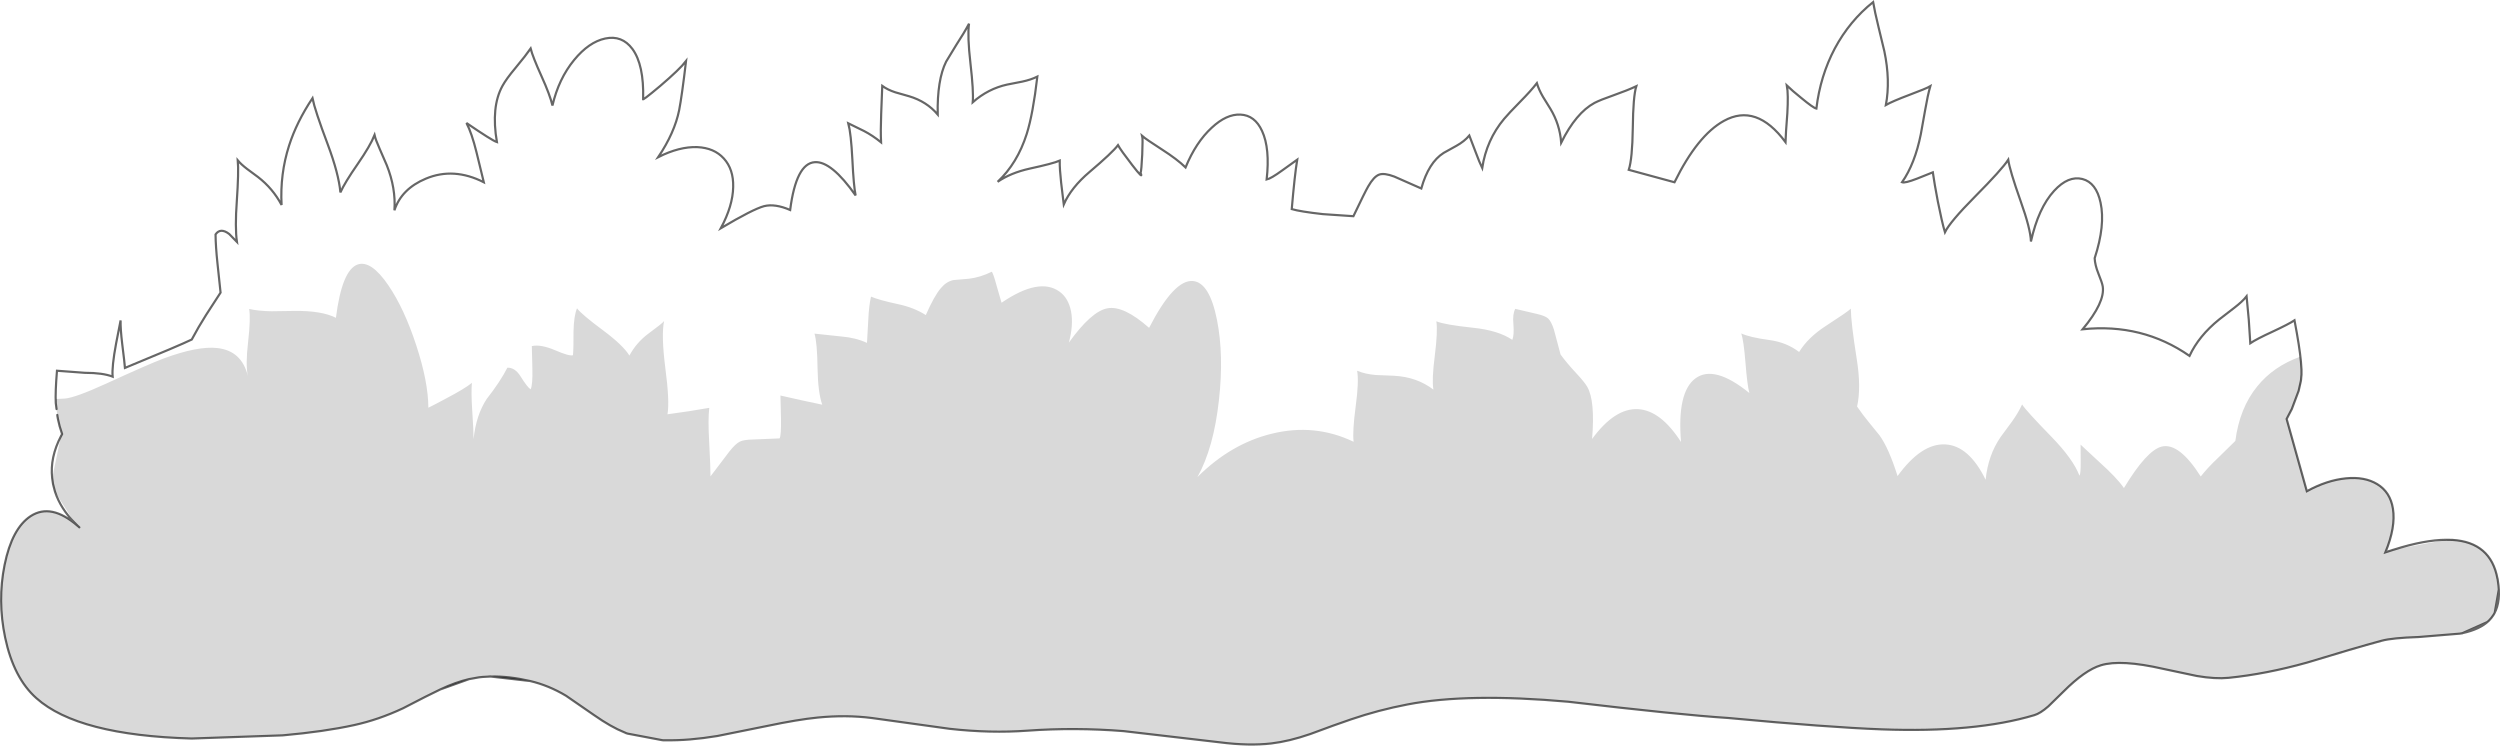 <?xml version="1.0" encoding="UTF-8" standalone="no"?>
<svg xmlns:xlink="http://www.w3.org/1999/xlink" height="341.6px" width="1145.35px" xmlns="http://www.w3.org/2000/svg">
  <g transform="matrix(1.0, 0.0, 0.0, 1.0, 519.05, 171.0)">
    <path d="M-493.15 16.4 L-493.45 14.05 -493.5 13.65 Q-493.75 8.55 -492.95 -1.15 L-480.2 -0.2 Q-471.95 -0.2 -467.45 1.55 -467.85 -3.0 -465.85 -13.7 L-463.8 -24.2 Q-463.9 -20.35 -463.05 -13.35 -461.95 -4.55 -461.8 -2.45 -436.4 -12.9 -431.2 -15.45 -428.2 -21.1 -424.65 -26.7 L-418.0 -36.95 -419.4 -50.15 Q-420.25 -58.1 -420.3 -63.6 -418.05 -66.85 -414.05 -63.8 L-410.5 -60.15 Q-411.45 -66.75 -410.55 -79.0 -409.65 -92.25 -410.1 -97.5 -408.6 -95.7 -405.85 -93.6 L-400.85 -89.9 Q-394.05 -84.65 -390.05 -77.1 -390.8 -91.3 -386.6 -104.35 -383.15 -115.1 -375.9 -126.0 -374.75 -120.4 -368.9 -104.85 -363.85 -91.35 -363.1 -82.85 -361.15 -87.25 -355.15 -95.9 -349.45 -104.15 -347.45 -109.1 -346.95 -106.95 -345.15 -102.9 L-341.85 -95.3 Q-337.65 -84.75 -338.35 -74.65 -335.1 -84.5 -323.95 -89.15 -311.2 -94.5 -297.4 -87.5 L-300.75 -101.25 Q-302.9 -110.0 -305.35 -114.65 -293.5 -106.55 -291.4 -105.9 -294.15 -122.05 -288.85 -131.65 -287.1 -134.85 -282.95 -139.8 -277.9 -145.9 -275.95 -148.75 -274.95 -144.9 -270.95 -136.05 -267.05 -127.45 -265.95 -122.65 -263.1 -134.9 -256.0 -143.55 -249.25 -151.75 -241.8 -153.35 -234.1 -155.0 -229.3 -148.55 -224.0 -141.3 -224.4 -125.75 -225.4 -124.2 -216.55 -131.65 -207.65 -139.25 -204.75 -143.0 -206.65 -126.95 -207.9 -120.55 -210.0 -110.15 -217.5 -99.0 -207.8 -103.9 -199.6 -103.6 -191.85 -103.25 -187.45 -98.4 -182.95 -93.45 -183.15 -85.35 -183.3 -76.7 -188.8 -66.45 -174.05 -75.2 -169.0 -76.55 -164.0 -77.8 -157.05 -74.8 -154.3 -96.15 -145.75 -96.7 -138.15 -97.25 -127.05 -81.45 -127.95 -85.65 -128.55 -98.0 -129.15 -109.8 -130.4 -114.5 L-123.15 -110.95 Q-119.3 -108.95 -115.4 -105.8 -115.65 -111.1 -115.35 -118.8 L-114.85 -131.65 Q-112.4 -129.85 -108.85 -128.7 L-102.55 -126.9 Q-94.5 -124.5 -89.45 -118.55 -89.75 -134.4 -85.6 -142.75 L-80.95 -150.4 Q-77.35 -155.9 -75.1 -160.15 -75.9 -154.55 -74.45 -142.0 -72.95 -129.0 -73.4 -124.15 -66.35 -130.35 -57.65 -132.25 L-50.75 -133.6 Q-46.75 -134.45 -43.8 -135.9 -45.8 -118.75 -48.65 -109.7 -52.95 -96.15 -62.0 -87.7 -56.05 -91.8 -47.3 -93.75 -36.5 -96.1 -33.55 -97.4 -33.6 -93.55 -32.9 -87.3 L-31.7 -77.35 Q-28.3 -85.1 -19.85 -92.25 -9.4 -101.1 -6.85 -104.5 -5.6 -102.2 -0.35 -95.4 5.0 -88.45 3.5 -91.75 3.9 -92.95 4.25 -100.2 4.55 -107.55 4.25 -108.7 5.9 -107.25 13.3 -102.5 20.25 -98.05 24.1 -94.3 28.85 -105.85 36.1 -112.5 42.85 -118.8 49.25 -118.5 55.85 -118.2 59.15 -111.0 62.85 -103.0 61.25 -88.75 63.25 -89.2 68.35 -92.9 L75.25 -97.85 Q74.1 -90.85 72.75 -75.2 76.7 -74.05 87.0 -72.9 L101.0 -71.95 Q106.4 -83.25 107.75 -85.55 110.35 -90.1 112.8 -91.0 115.1 -91.85 119.75 -90.1 L132.1 -84.65 Q135.45 -96.6 142.35 -100.95 L148.2 -104.2 Q151.8 -106.2 154.1 -108.9 L156.95 -101.45 Q158.75 -96.6 160.0 -94.0 162.0 -106.95 170.05 -116.55 172.0 -118.9 177.45 -124.45 182.35 -129.4 185.05 -132.9 185.95 -129.9 187.85 -126.65 L191.25 -121.15 Q195.55 -114.05 196.2 -105.65 203.0 -119.3 211.45 -123.85 214.15 -125.25 220.05 -127.3 226.55 -129.6 230.6 -131.5 229.15 -126.85 229.0 -112.4 228.8 -98.2 227.15 -93.2 L248.1 -87.5 Q258.65 -108.95 270.7 -115.6 285.6 -123.85 298.95 -105.9 299.05 -109.55 299.8 -119.1 300.3 -127.8 299.6 -131.8 302.05 -129.45 306.15 -126.15 311.7 -121.55 313.1 -121.25 314.9 -136.25 321.55 -148.8 328.3 -161.4 339.1 -170.05 339.85 -165.65 341.55 -158.7 L344.25 -147.5 Q347.05 -134.15 344.95 -122.9 347.95 -124.6 355.75 -127.55 363.5 -130.45 365.3 -131.5 364.1 -127.35 362.95 -120.65 L360.95 -109.5 Q358.25 -96.0 352.35 -87.5 353.65 -87.0 359.2 -89.15 L366.45 -92.05 Q367.2 -86.8 368.75 -78.7 370.6 -69.35 372.0 -64.6 374.35 -69.4 385.75 -80.9 398.1 -93.35 401.0 -97.8 401.7 -92.95 406.65 -78.95 411.25 -66.1 411.4 -60.35 414.8 -75.7 422.05 -83.6 428.5 -90.6 434.95 -89.0 441.35 -87.35 443.3 -78.15 445.55 -67.85 440.6 -52.7 440.75 -49.55 442.3 -45.7 444.05 -41.4 444.3 -39.75 445.4 -32.55 435.1 -20.15 462.45 -23.0 484.05 -7.95 488.3 -17.1 497.65 -24.65 L504.65 -30.05 Q508.4 -32.95 510.2 -35.25 L511.2 -24.55 511.9 -13.75 Q514.7 -15.65 522.1 -19.05 529.6 -22.55 532.15 -24.25 534.5 -11.95 535.1 -5.3 L534.8 -7.6 Q522.45 -3.15 515.05 6.05 507.0 15.95 505.05 31.0 L497.25 38.65 Q492.3 43.3 489.2 47.3 479.25 31.65 471.3 33.6 464.4 35.35 454.0 52.6 450.9 48.0 442.7 40.65 L434.15 32.7 434.2 40.25 Q434.25 46.05 433.65 46.95 430.75 39.35 420.85 29.15 409.2 17.2 407.35 14.3 405.6 18.15 402.6 22.3 L397.55 29.15 Q391.75 37.55 390.65 48.8 383.0 33.15 372.15 32.6 361.2 32.05 350.3 47.1 346.25 34.25 342.0 28.4 L337.6 23.0 Q334.4 19.15 331.75 15.25 333.7 6.65 331.6 -6.5 328.9 -23.55 328.9 -29.6 327.6 -28.25 317.55 -21.75 309.3 -16.45 305.2 -9.75 299.4 -14.15 291.7 -15.2 282.45 -16.45 278.7 -18.25 279.8 -14.9 280.6 -5.1 281.4 5.3 282.4 9.05 266.3 -4.0 257.7 2.35 249.2 8.65 251.1 31.5 241.8 17.05 231.45 16.45 220.8 15.85 210.35 30.1 211.8 12.6 208.15 6.25 206.85 4.0 203.15 0.05 198.6 -4.85 195.9 -8.6 L192.85 -20.05 Q191.65 -23.75 190.2 -25.1 188.85 -26.3 185.2 -27.15 L175.15 -29.5 Q173.85 -27.1 174.3 -22.45 174.7 -17.5 173.8 -15.3 167.4 -19.65 155.75 -20.85 142.6 -22.25 139.0 -23.8 139.7 -19.3 138.3 -8.15 136.85 2.95 137.65 7.5 130.1 1.7 119.6 1.15 L111.2 0.8 Q106.4 0.4 102.7 -1.15 103.6 3.75 102.05 15.1 100.5 26.8 101.1 31.4 83.25 22.85 63.6 27.7 44.9 32.25 29.55 47.55 37.0 34.2 39.4 12.25 41.7 -8.3 38.5 -24.45 35.1 -41.5 27.55 -42.25 18.85 -43.1 7.4 -20.8 -4.3 -31.15 -11.7 -29.75 -19.05 -28.4 -29.35 -14.05 -27.2 -22.1 -28.35 -28.3 -29.55 -34.45 -33.65 -37.4 -42.95 -44.1 -60.2 -32.3 L-62.4 -39.9 Q-64.05 -46.0 -64.7 -46.5 -70.0 -43.9 -75.15 -43.3 L-82.2 -42.7 Q-85.45 -42.05 -88.0 -39.0 -91.05 -35.45 -94.9 -26.65 -100.3 -30.1 -107.6 -31.65 -116.45 -33.55 -120.0 -35.1 -120.95 -31.1 -121.25 -24.55 L-121.85 -13.9 Q-127.0 -16.3 -133.65 -16.85 L-145.9 -18.15 Q-144.65 -14.0 -144.5 -2.3 -144.3 8.9 -142.35 14.4 L-151.75 12.4 -161.5 10.2 -161.25 20.45 Q-161.1 28.6 -161.9 29.85 L-174.05 30.35 Q-178.35 30.45 -180.05 31.3 -182.05 32.25 -184.9 35.85 L-193.55 47.25 Q-193.5 43.85 -194.15 31.35 -194.75 21.1 -194.1 15.85 L-203.45 17.4 -213.25 18.8 Q-212.2 12.9 -214.25 -2.5 -216.15 -17.55 -214.8 -23.9 -215.65 -22.8 -222.0 -18.15 -227.45 -14.1 -230.7 -8.1 -233.55 -12.8 -242.75 -19.65 -252.6 -26.95 -254.7 -29.75 -256.15 -26.3 -256.3 -19.15 -256.25 -11.35 -256.55 -8.25 -258.3 -7.75 -264.75 -10.55 -271.35 -13.35 -275.4 -12.45 L-275.15 -2.25 Q-274.95 5.35 -275.95 7.35 -277.4 6.5 -280.55 1.45 -283.1 -2.65 -286.6 -2.55 -289.85 3.85 -296.05 11.75 -300.95 19.15 -302.1 30.25 -302.05 26.85 -302.7 17.15 -303.25 8.7 -302.85 4.4 -306.15 7.1 -314.75 11.6 -319.0 13.9 -322.8 15.8 -322.85 3.85 -328.4 -12.95 -333.85 -29.6 -341.1 -40.25 -349.1 -52.0 -355.25 -49.8 -362.4 -47.2 -365.15 -25.4 -371.75 -28.75 -384.45 -28.55 L-394.75 -28.4 Q-400.65 -28.5 -404.9 -29.45 -404.15 -25.15 -405.4 -14.15 -406.6 -3.9 -405.5 1.25 -408.3 -10.3 -419.5 -11.55 -428.5 -12.55 -444.1 -6.75 -450.7 -4.3 -470.3 4.7 -484.65 11.25 -489.35 11.6 L-493.45 11.8 -493.15 16.4" fill="#ffffff" fill-opacity="0.0" fill-rule="evenodd" stroke="none"/>
    <path d="M535.1 -5.3 L535.35 -1.65 535.35 -1.55 535.35 -1.4 535.35 0.75 535.3 1.1 535.15 2.95 535.05 3.6 534.05 8.05 530.9 16.45 530.55 17.1 528.55 20.95 537.8 54.05 Q547.0 49.0 555.7 48.15 564.3 47.3 570.05 50.8 576.05 54.45 577.25 62.05 578.6 70.4 573.8 82.05 L574.1 81.95 574.4 81.85 574.9 81.7 575.8 81.4 576.9 81.05 577.0 81.0 577.15 80.95 577.7 80.8 601.65 76.3 604.5 76.35 Q622.1 77.45 625.15 94.15 L625.2 94.25 625.25 94.55 625.25 94.6 625.3 95.0 625.75 99.1 623.9 109.65 622.1 112.3 620.45 114.0 609.15 119.05 609.0 119.15 608.85 119.15 608.7 119.15 608.6 119.2 608.45 119.2 608.2 119.25 607.9 119.3 589.05 120.85 Q576.9 121.25 572.1 122.55 559.35 126.0 537.95 132.55 519.2 137.8 501.95 139.55 495.9 140.15 487.4 138.7 L472.05 135.45 Q452.6 131.0 443.45 133.8 436.15 136.0 426.35 145.8 L419.4 152.6 Q415.7 155.85 412.95 156.65 385.95 164.75 343.0 163.15 318.65 162.25 272.8 157.95 250.45 156.5 199.45 150.5 153.55 146.4 125.75 151.75 112.45 154.3 99.85 158.6 92.75 161.0 81.25 165.3 71.55 168.65 63.45 169.6 53.2 170.8 39.85 169.1 L-4.35 163.95 Q-26.65 162.2 -48.3 163.75 -65.3 165.0 -84.0 162.9 L-119.65 157.95 Q-131.4 156.45 -144.45 157.75 -153.55 158.65 -167.6 161.6 L-190.4 166.2 Q-203.4 168.35 -214.15 168.15 L-214.2 168.15 -214.7 168.15 -215.3 168.15 -215.7 168.1 -231.55 165.1 -232.15 164.9 -232.3 164.85 -232.5 164.75 -232.9 164.55 -233.05 164.5 Q-239.15 162.05 -246.85 156.65 L-259.75 147.75 Q-267.7 143.0 -276.2 141.0 -285.95 138.75 -294.2 138.95 L-294.4 138.9 -299.8 139.3 -303.95 140.1 -304.05 140.1 Q-310.35 141.55 -317.3 144.85 -322.8 147.45 -334.4 153.5 -345.6 158.75 -356.8 161.2 -370.45 164.2 -389.5 165.9 L-431.25 167.35 Q-483.3 165.9 -502.35 148.9 -512.8 139.65 -516.7 121.1 -520.25 104.15 -516.95 87.8 -513.55 71.05 -505.0 65.45 -495.6 59.35 -483.45 69.95 L-483.85 69.5 -484.15 69.25 -484.4 68.95 -484.65 68.7 -484.8 68.6 -493.8 54.4 -493.8 54.35 -493.9 54.05 -493.95 53.9 -494.75 50.8 -495.15 48.05 -491.1 28.8 -491.0 28.65 -491.0 28.6 -490.9 28.45 -490.75 28.15 -490.6 27.85 Q-491.85 24.35 -492.55 20.8 L-492.6 20.4 -492.7 19.95 -492.8 19.1 -493.15 16.4 -493.45 11.8 -489.35 11.6 Q-484.65 11.25 -470.3 4.7 -450.7 -4.3 -444.1 -6.75 -428.5 -12.55 -419.5 -11.55 -408.3 -10.3 -405.5 1.25 -406.6 -3.9 -405.4 -14.15 -404.15 -25.15 -404.9 -29.45 -400.65 -28.5 -394.75 -28.4 L-384.45 -28.55 Q-371.75 -28.75 -365.15 -25.4 -362.4 -47.2 -355.25 -49.8 -349.1 -52.0 -341.1 -40.25 -333.85 -29.6 -328.4 -12.95 -322.85 3.85 -322.8 15.8 -319.0 13.9 -314.75 11.6 -306.15 7.1 -302.85 4.4 -303.25 8.7 -302.7 17.15 -302.05 26.85 -302.1 30.25 -300.95 19.15 -296.05 11.75 -289.85 3.85 -286.6 -2.55 -283.1 -2.65 -280.55 1.45 -277.4 6.5 -275.95 7.35 -274.95 5.35 -275.15 -2.25 L-275.4 -12.45 Q-271.35 -13.35 -264.75 -10.55 -258.3 -7.75 -256.55 -8.25 -256.25 -11.35 -256.3 -19.15 -256.15 -26.3 -254.7 -29.75 -252.6 -26.95 -242.75 -19.65 -233.55 -12.8 -230.7 -8.1 -227.45 -14.1 -222.0 -18.15 -215.65 -22.8 -214.8 -23.9 -216.15 -17.55 -214.25 -2.5 -212.2 12.9 -213.25 18.8 L-203.45 17.4 -194.1 15.85 Q-194.75 21.1 -194.15 31.35 -193.5 43.85 -193.55 47.25 L-184.9 35.85 Q-182.05 32.25 -180.05 31.3 -178.35 30.45 -174.05 30.35 L-161.9 29.85 Q-161.1 28.6 -161.25 20.45 L-161.5 10.2 -151.75 12.4 -142.35 14.4 Q-144.3 8.9 -144.5 -2.3 -144.65 -14.0 -145.9 -18.15 L-133.65 -16.85 Q-127.0 -16.3 -121.85 -13.9 L-121.25 -24.55 Q-120.95 -31.1 -120.0 -35.1 -116.45 -33.55 -107.6 -31.65 -100.3 -30.1 -94.9 -26.65 -91.05 -35.45 -88.0 -39.0 -85.45 -42.05 -82.2 -42.7 L-75.15 -43.3 Q-70.0 -43.9 -64.7 -46.5 -64.05 -46.0 -62.4 -39.9 L-60.2 -32.3 Q-42.95 -44.1 -33.65 -37.4 -29.55 -34.45 -28.35 -28.3 -27.2 -22.1 -29.35 -14.05 -19.05 -28.4 -11.7 -29.75 -4.3 -31.15 7.4 -20.8 18.85 -43.1 27.55 -42.25 35.1 -41.5 38.5 -24.45 41.7 -8.3 39.4 12.25 37.0 34.2 29.55 47.55 44.9 32.25 63.6 27.7 83.25 22.85 101.1 31.4 100.5 26.8 102.05 15.1 103.6 3.75 102.7 -1.15 106.4 0.4 111.2 0.8 L119.6 1.15 Q130.1 1.7 137.65 7.5 136.85 2.95 138.3 -8.15 139.7 -19.3 139.0 -23.8 142.6 -22.25 155.75 -20.85 167.4 -19.65 173.8 -15.3 174.7 -17.5 174.3 -22.45 173.85 -27.1 175.15 -29.5 L185.2 -27.15 Q188.85 -26.3 190.2 -25.1 191.65 -23.75 192.85 -20.05 L195.9 -8.6 Q198.6 -4.85 203.15 0.05 206.85 4.0 208.15 6.25 211.8 12.6 210.35 30.1 220.8 15.85 231.45 16.45 241.8 17.05 251.1 31.5 249.2 8.65 257.7 2.35 266.3 -4.0 282.4 9.05 281.4 5.3 280.6 -5.1 279.8 -14.9 278.7 -18.25 282.45 -16.45 291.7 -15.2 299.4 -14.15 305.2 -9.75 309.3 -16.45 317.55 -21.75 327.6 -28.25 328.9 -29.6 328.9 -23.55 331.6 -6.5 333.7 6.65 331.75 15.25 334.4 19.15 337.6 23.0 L342.0 28.4 Q346.25 34.25 350.3 47.1 361.2 32.05 372.15 32.6 383.0 33.15 390.65 48.8 391.75 37.55 397.55 29.15 L402.6 22.3 Q405.6 18.15 407.35 14.3 409.2 17.2 420.85 29.15 430.75 39.35 433.65 46.95 434.25 46.05 434.2 40.25 L434.15 32.7 442.7 40.65 Q450.9 48.0 454.0 52.6 464.4 35.35 471.3 33.6 479.25 31.65 489.2 47.3 492.3 43.3 497.25 38.65 L505.05 31.0 Q507.0 15.95 515.05 6.05 522.45 -3.15 534.8 -7.6 L535.1 -5.3 M-482.7 70.6 L-483.3 70.05 -483.45 69.95 -483.3 70.05 -482.7 70.6" fill="#000000" fill-opacity="0.149" fill-rule="evenodd" stroke="none"/>
    <path d="M535.05 3.6 L534.8 5.1 534.2 7.7 534.05 8.05 535.05 3.6 M530.9 16.45 L530.85 16.55 530.55 17.1 530.9 16.45 M574.9 81.7 L575.25 81.55 575.8 81.4 574.9 81.7 M601.65 76.3 L601.8 76.25 604.5 76.3 Q622.1 77.45 625.15 94.1 L625.2 94.25 625.15 94.15 Q622.1 77.45 604.5 76.35 L601.65 76.3 M625.25 94.6 L625.3 94.8 625.3 95.0 625.25 94.6 M609.15 119.05 L609.1 119.1 609.0 119.15 609.15 119.05 M-276.2 141.0 L-294.2 138.95 Q-285.95 138.75 -276.2 141.0 M-304.05 140.1 L-317.3 144.85 Q-310.35 141.55 -304.05 140.1 M-493.95 53.9 L-494.8 50.8 -495.2 48.1 -495.15 48.05 -494.75 50.8 -493.95 53.9 M-491.1 28.8 L-491.1 28.75 -491.0 28.65 -491.1 28.8" fill="#808284" fill-rule="evenodd" stroke="none"/>
    <path d="M623.7 110.05 L623.45 110.5 623.25 110.8 622.4 112.0 622.15 112.3 622.1 112.35 621.3 113.25 621.1 113.45 620.45 114.0 622.1 112.3 623.9 109.65 623.7 110.05 M-295.45 139.0 L-298.1 139.15 -299.45 139.3 -299.8 139.35 -303.95 140.1 -299.8 139.3 -294.4 138.9 -295.45 139.0" fill="#9b9da0" fill-rule="evenodd" stroke="none"/>
    <path d="M-493.15 16.4 L-493.45 14.05 -493.5 13.65 Q-493.75 8.55 -492.95 -1.15 L-480.2 -0.2 Q-471.95 -0.2 -467.45 1.55 -467.85 -3.0 -465.85 -13.7 L-463.8 -24.2 Q-463.9 -20.35 -463.05 -13.35 -461.95 -4.55 -461.8 -2.45 -436.4 -12.9 -431.2 -15.45 -428.2 -21.1 -424.65 -26.7 L-418.0 -36.95 -419.4 -50.15 Q-420.25 -58.1 -420.3 -63.6 -418.05 -66.85 -414.05 -63.8 L-410.5 -60.15 Q-411.45 -66.75 -410.55 -79.0 -409.65 -92.25 -410.1 -97.5 -408.6 -95.7 -405.85 -93.6 L-400.85 -89.9 Q-394.05 -84.65 -390.05 -77.1 -390.8 -91.3 -386.6 -104.35 -383.15 -115.1 -375.9 -126.0 -374.75 -120.4 -368.9 -104.85 -363.85 -91.35 -363.1 -82.85 -361.15 -87.25 -355.15 -95.9 -349.45 -104.15 -347.45 -109.1 -346.95 -106.95 -345.15 -102.9 L-341.85 -95.3 Q-337.65 -84.75 -338.35 -74.65 -335.1 -84.5 -323.95 -89.15 -311.2 -94.5 -297.4 -87.5 L-300.75 -101.25 Q-302.9 -110.0 -305.35 -114.65 -293.5 -106.55 -291.4 -105.9 -294.15 -122.05 -288.85 -131.65 -287.1 -134.85 -282.95 -139.8 -277.9 -145.9 -275.95 -148.75 -274.95 -144.9 -270.95 -136.05 -267.05 -127.45 -265.95 -122.65 -263.1 -134.9 -256.0 -143.55 -249.25 -151.75 -241.8 -153.35 -234.1 -155.0 -229.3 -148.55 -224.0 -141.3 -224.4 -125.75 -225.4 -124.2 -216.55 -131.65 -207.65 -139.25 -204.75 -143.0 -206.65 -126.95 -207.9 -120.55 -210.0 -110.15 -217.5 -99.0 -207.8 -103.9 -199.6 -103.6 -191.85 -103.25 -187.45 -98.4 -182.95 -93.45 -183.15 -85.35 -183.3 -76.7 -188.8 -66.45 -174.05 -75.2 -169.0 -76.55 -164.0 -77.8 -157.05 -74.8 -154.3 -96.15 -145.75 -96.7 -138.15 -97.25 -127.05 -81.45 -127.95 -85.65 -128.55 -98.0 -129.15 -109.8 -130.4 -114.5 L-123.15 -110.95 Q-119.3 -108.95 -115.4 -105.8 -115.65 -111.1 -115.35 -118.8 L-114.85 -131.65 Q-112.4 -129.85 -108.85 -128.7 L-102.55 -126.9 Q-94.5 -124.5 -89.45 -118.55 -89.75 -134.4 -85.6 -142.75 L-80.95 -150.4 Q-77.35 -155.9 -75.1 -160.15 -75.9 -154.55 -74.45 -142.0 -72.95 -129.0 -73.4 -124.15 -66.35 -130.35 -57.65 -132.25 L-50.75 -133.6 Q-46.75 -134.45 -43.8 -135.9 -45.8 -118.75 -48.65 -109.7 -52.95 -96.15 -62.0 -87.7 -56.05 -91.8 -47.3 -93.75 -36.5 -96.1 -33.55 -97.4 -33.6 -93.55 -32.9 -87.3 L-31.7 -77.35 Q-28.3 -85.1 -19.85 -92.25 -9.4 -101.1 -6.85 -104.5 -5.6 -102.2 -0.35 -95.4 5.0 -88.45 3.5 -91.75 3.9 -92.95 4.25 -100.2 4.55 -107.55 4.25 -108.7 5.9 -107.25 13.3 -102.5 20.25 -98.05 24.1 -94.3 28.85 -105.85 36.1 -112.5 42.85 -118.8 49.25 -118.5 55.85 -118.2 59.15 -111.0 62.85 -103.0 61.25 -88.75 63.25 -89.2 68.35 -92.9 L75.25 -97.85 Q74.1 -90.85 72.75 -75.2 76.7 -74.05 87.0 -72.9 L101.0 -71.95 Q106.4 -83.25 107.75 -85.55 110.35 -90.1 112.8 -91.0 115.1 -91.85 119.75 -90.1 L132.1 -84.65 Q135.45 -96.6 142.35 -100.95 L148.2 -104.2 Q151.8 -106.2 154.1 -108.9 L156.95 -101.45 Q158.75 -96.6 160.0 -94.0 162.0 -106.95 170.05 -116.55 172.0 -118.9 177.45 -124.45 182.35 -129.4 185.05 -132.9 185.95 -129.9 187.85 -126.65 L191.25 -121.15 Q195.55 -114.05 196.2 -105.65 203.0 -119.3 211.45 -123.85 214.15 -125.25 220.05 -127.3 226.55 -129.6 230.6 -131.5 229.15 -126.85 229.0 -112.4 228.8 -98.2 227.15 -93.2 L248.1 -87.5 Q258.65 -108.95 270.7 -115.6 285.6 -123.85 298.95 -105.9 299.05 -109.55 299.8 -119.1 300.3 -127.8 299.6 -131.8 302.05 -129.45 306.15 -126.15 311.7 -121.55 313.1 -121.25 314.9 -136.25 321.55 -148.8 328.3 -161.4 339.1 -170.05 339.85 -165.65 341.55 -158.7 L344.25 -147.5 Q347.05 -134.15 344.95 -122.9 347.95 -124.6 355.75 -127.55 363.5 -130.45 365.3 -131.5 364.1 -127.35 362.95 -120.65 L360.95 -109.5 Q358.25 -96.0 352.35 -87.5 353.65 -87.0 359.2 -89.15 L366.45 -92.05 Q367.2 -86.8 368.75 -78.7 370.6 -69.35 372.0 -64.6 374.35 -69.4 385.75 -80.9 398.1 -93.35 401.0 -97.8 401.7 -92.95 406.65 -78.95 411.25 -66.1 411.4 -60.35 414.8 -75.7 422.05 -83.6 428.5 -90.6 434.95 -89.0 441.35 -87.35 443.3 -78.15 445.55 -67.85 440.6 -52.7 440.75 -49.55 442.3 -45.7 444.05 -41.4 444.3 -39.75 445.4 -32.55 435.1 -20.15 462.45 -23.0 484.05 -7.95 488.3 -17.1 497.65 -24.65 L504.65 -30.05 Q508.4 -32.95 510.2 -35.25 L511.2 -24.55 511.9 -13.75 Q514.7 -15.65 522.1 -19.05 529.6 -22.55 532.15 -24.25 534.5 -11.95 535.1 -5.3 L535.35 -1.65 535.35 -1.55 535.35 -1.4 535.35 0.75 535.3 1.1 535.15 2.95 535.05 3.6 534.05 8.05 530.9 16.45 530.55 17.1 528.55 20.95 537.8 54.05 Q547.0 49.0 555.7 48.15 564.3 47.3 570.05 50.8 576.05 54.45 577.25 62.05 578.6 70.4 573.8 82.05 L574.1 81.95 574.4 81.85 574.9 81.7 575.25 81.55 575.8 81.4 576.9 81.05 577.0 81.0 577.15 80.95 577.7 80.8 Q591.8 76.35 601.65 76.3 L604.5 76.35 Q622.1 77.45 625.15 94.15 L625.2 94.25 625.25 94.55 625.25 94.6 625.3 95.0 Q626.85 104.3 623.7 110.05 L623.45 110.5 623.25 110.8 622.4 112.0 622.15 112.3 622.1 112.35 621.3 113.25 621.1 113.45 Q617.05 117.35 609.15 119.05 L609.1 119.1 609.0 119.15 608.85 119.15 608.7 119.15 608.6 119.2 608.45 119.2 608.2 119.25 607.9 119.3 589.05 120.85 Q576.9 121.25 572.1 122.55 559.35 126.0 537.95 132.55 519.2 137.8 501.95 139.55 495.9 140.15 487.4 138.7 L472.05 135.45 Q452.6 131.0 443.45 133.8 436.15 136.0 426.35 145.8 L419.4 152.6 Q415.7 155.85 412.95 156.65 385.95 164.75 343.0 163.15 318.65 162.25 272.8 157.95 250.45 156.5 199.45 150.5 153.55 146.4 125.75 151.75 112.45 154.3 99.85 158.6 92.75 161.0 81.25 165.3 71.55 168.65 63.45 169.6 53.2 170.8 39.85 169.1 L-4.35 163.95 Q-26.65 162.2 -48.3 163.75 -65.3 165.0 -84.0 162.9 L-119.65 157.95 Q-131.4 156.45 -144.45 157.75 -153.55 158.65 -167.6 161.6 L-190.4 166.2 Q-203.4 168.35 -214.15 168.15 L-214.2 168.15 -214.7 168.15 -215.3 168.15 -215.7 168.1 -231.55 165.1 -232.15 164.9 -232.3 164.85 -232.5 164.75 -232.9 164.55 -233.05 164.5 Q-239.15 162.05 -246.85 156.65 L-259.75 147.75 Q-267.7 143.0 -276.2 141.0 L-294.2 138.95 -295.45 139.0 -298.1 139.15 -299.45 139.3 -299.8 139.35 -303.95 140.1 -304.05 140.1 -317.3 144.85 Q-322.8 147.45 -334.4 153.5 -345.6 158.75 -356.8 161.2 -370.45 164.2 -389.5 165.9 L-431.25 167.35 Q-483.3 165.9 -502.35 148.9 -512.8 139.65 -516.7 121.1 -520.25 104.15 -516.95 87.8 -513.55 71.05 -505.0 65.45 -495.6 59.35 -483.45 69.95 L-483.85 69.5 -484.15 69.25 -484.4 68.95 -484.65 68.7 -484.8 68.6 Q-491.3 61.95 -493.8 54.4 L-493.9 54.05 -493.95 53.9 -494.75 50.8 -495.15 48.05 Q-496.2 38.55 -491.1 28.8 L-491.0 28.65 -491.0 28.6 -490.9 28.45 -490.75 28.15 -490.6 27.85 Q-491.85 24.35 -492.55 20.8 L-492.6 20.4 -492.7 19.95 -492.8 19.1 M530.85 16.55 L530.55 17.1 M-491.1 28.75 L-491.0 28.65 M574.9 81.7 L575.8 81.4 M625.75 99.1 L623.9 109.65 623.7 110.05 M609.15 119.05 L609.0 119.15 M621.1 113.45 L620.45 114.0 609.15 119.05 M-304.05 140.1 Q-310.35 141.55 -317.3 144.85 M-294.4 138.9 L-294.2 138.95 Q-285.95 138.75 -276.2 141.0 M-295.45 139.0 L-294.4 138.9 M-483.45 69.95 L-483.3 70.05 -482.7 70.6" fill="none" stroke="#000000" stroke-linecap="round" stroke-linejoin="miter-clip" stroke-miterlimit="4.0" stroke-opacity="0.6" stroke-width="1.0"/>
  </g>
</svg>
